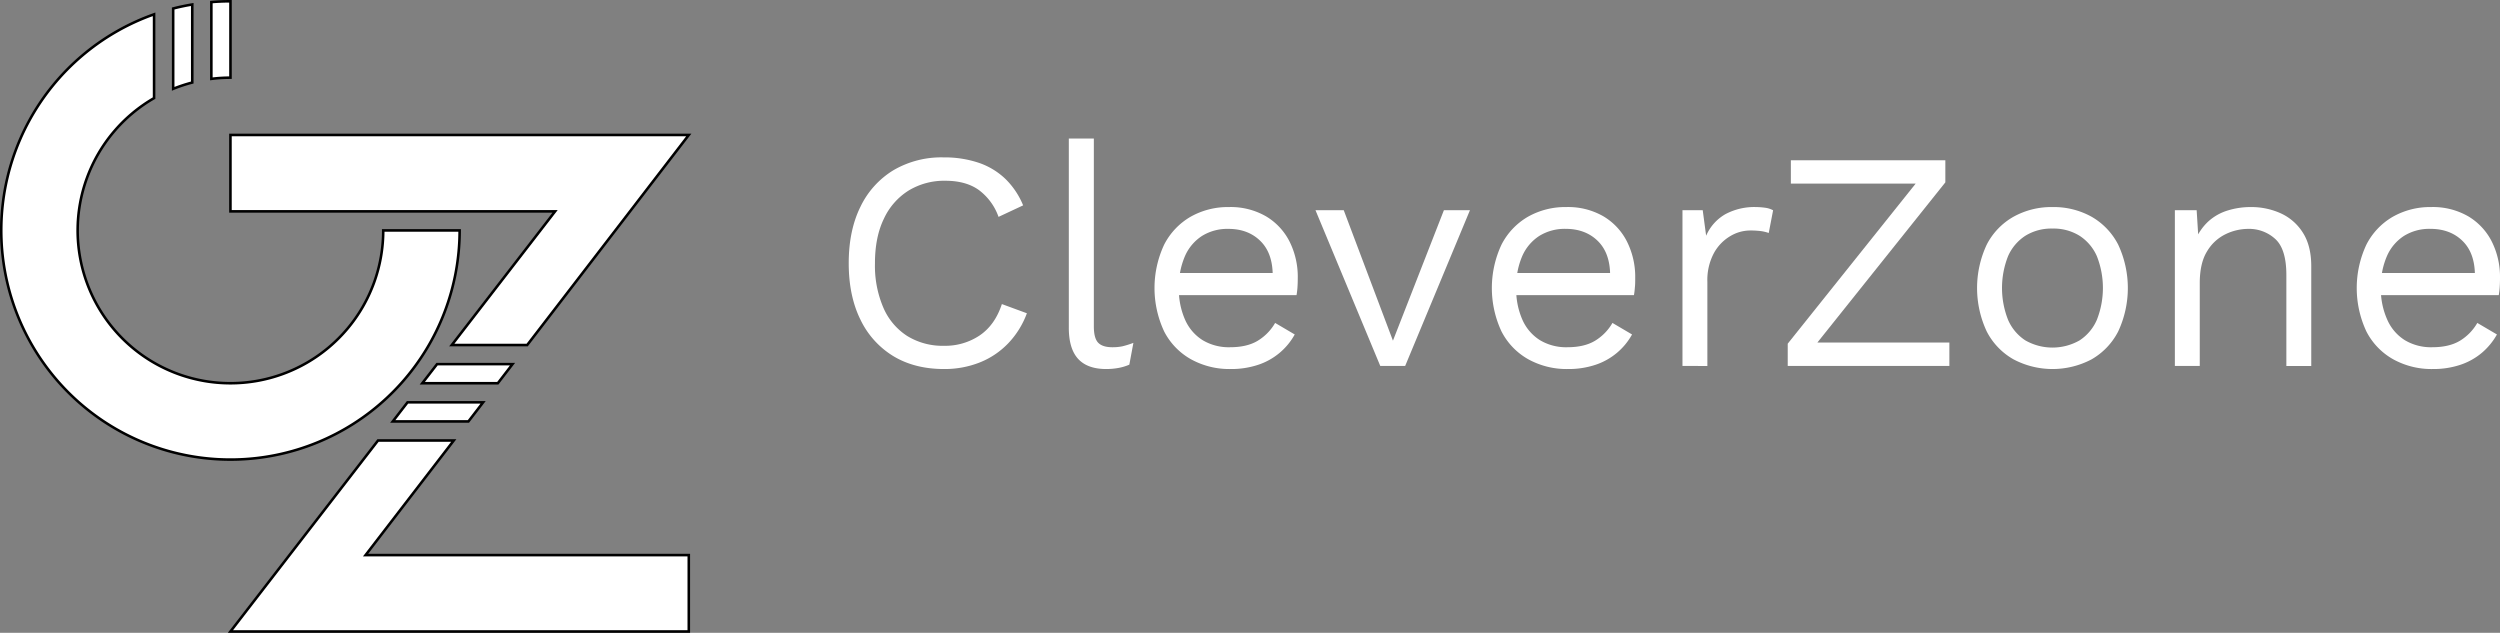 <svg id="Layer_3" data-name="Layer 3" xmlns="http://www.w3.org/2000/svg" viewBox="0 0 972.9 246.25"><rect x="0" y="0" width="972.9" height="246.25" fill="#808080" stroke="none"/><defs><style>.cls-1,.cls-2{fill:#fff;}.cls-1{stroke:#000;stroke-miterlimit:10;}</style></defs><path class="cls-1" d="M100.64,348.75v29.73a59,59,0,0,0-7.44.46V349.06Q96.88,348.75,100.64,348.75Z" transform="translate(-10.95 -348.25)"/><path class="cls-1" d="M85.77,350v30.37a60.38,60.38,0,0,0-7.43,2.45V351.56C80.78,350.93,83.26,350.41,85.77,350Z" transform="translate(-10.95 -348.25)"/><path class="cls-1" d="M189.82,437.93A89.19,89.19,0,1,1,70.91,353.82v32.61a59.46,59.46,0,1,0,89.18,51.5Z" transform="translate(-10.95 -348.25)"/><polygon class="cls-1" points="268.05 52.52 253.18 71.84 245.18 82.25 205.16 134.27 175.82 134.27 216.02 82.25 89.68 82.25 89.68 52.52 268.05 52.52"/><line class="cls-1" x1="119.41" y1="216.02" x2="119.41" y2="208.59"/><polygon class="cls-1" points="199.45 141.71 193.73 149.14 164.34 149.14 170.08 141.71 199.45 141.71"/><polygon class="cls-1" points="188.01 156.57 182.29 164 152.85 164 158.59 156.57 188.01 156.57"/><polygon class="cls-1" points="268.05 216.02 268.05 245.75 89.68 245.75 112.65 216.02 141.37 178.86 147.11 171.43 176.58 171.43 170.86 178.86 142.27 216.02 268.05 216.02"/><path class="cls-2" d="M410.57,470.16a33.69,33.69,0,0,1-7.27,11.7,31.36,31.36,0,0,1-11.09,7.45,37,37,0,0,1-13.88,2.55q-11.4,0-19.7-5a33.59,33.59,0,0,1-12.84-14.24q-4.55-9.21-4.55-21.94t4.55-21.94a33.65,33.65,0,0,1,12.84-14.24,36.86,36.86,0,0,1,19.46-5,41.77,41.77,0,0,1,13.81,2.12,27.94,27.94,0,0,1,10.37,6.31,30.51,30.51,0,0,1,6.84,10.24l-9.57,4.48a22.22,22.22,0,0,0-7.7-10.48q-5-3.57-13-3.58a26.7,26.7,0,0,0-14.3,3.82,25.59,25.59,0,0,0-9.63,11q-3.47,7.15-3.46,17.33a41.38,41.38,0,0,0,3.28,17.27A24.63,24.63,0,0,0,364,479a26.21,26.21,0,0,0,14.3,3.82,24.08,24.08,0,0,0,13.94-4.06q5.94-4.06,8.6-12.18Z" transform="translate(-10.95 -348.25)"/><path class="cls-2" d="M436.63,402.17v73.09q0,4.61,1.69,6.36t5.46,1.76a18.38,18.38,0,0,0,4-.37,37.41,37.41,0,0,0,4.24-1.33l-1.58,8.48a19.26,19.26,0,0,1-4.24,1.28,26.25,26.25,0,0,1-4.73.42q-7.38,0-11-4t-3.58-12.24V402.17Z" transform="translate(-10.95 -348.25)"/><path class="cls-2" d="M489.83,491.86a30.87,30.87,0,0,1-15.33-3.76A26.06,26.06,0,0,1,464,477.25a39.88,39.88,0,0,1,0-33.81,26.46,26.46,0,0,1,10.3-10.85,29.44,29.44,0,0,1,14.91-3.76,27.48,27.48,0,0,1,14.48,3.64,24,24,0,0,1,9.15,9.88,30.64,30.64,0,0,1,3.15,14q0,2.06-.12,3.75a28.62,28.62,0,0,1-.36,3h-49v-8.61h44.73l-5,1q0-8.73-4.79-13.45T489,437.32a18.74,18.74,0,0,0-10.25,2.73,17.81,17.81,0,0,0-6.66,7.87,29.61,29.61,0,0,0-2.37,12.43,29,29,0,0,0,2.43,12.36,17.84,17.84,0,0,0,6.85,7.94,19.79,19.79,0,0,0,10.6,2.73q6.68,0,10.85-2.55a19.39,19.39,0,0,0,6.73-6.91l7.63,4.49a25.32,25.32,0,0,1-14.24,11.81A33.07,33.07,0,0,1,489.83,491.86Z" transform="translate(-10.95 -348.25)"/><path class="cls-2" d="M572.86,430.05H583l-25.21,60.6h-9.7l-25.21-60.6h11l19.15,50.78Z" transform="translate(-10.95 -348.25)"/><path class="cls-2" d="M621.1,491.86a30.89,30.89,0,0,1-15.34-3.76,26.06,26.06,0,0,1-10.48-10.85,39.88,39.88,0,0,1,0-33.81,26.46,26.46,0,0,1,10.3-10.85,29.44,29.44,0,0,1,14.91-3.76A27.48,27.48,0,0,1,635,432.47a24,24,0,0,1,9.15,9.88,30.64,30.64,0,0,1,3.16,14c0,1.37,0,2.62-.13,3.75a28.62,28.62,0,0,1-.36,3h-49v-8.61h44.73l-5,1q0-8.73-4.79-13.45t-12.54-4.73A18.74,18.74,0,0,0,610,440.05a17.87,17.87,0,0,0-6.66,7.87A29.61,29.61,0,0,0,601,460.35a29,29,0,0,0,2.42,12.36,17.84,17.84,0,0,0,6.85,7.94,19.79,19.79,0,0,0,10.6,2.73q6.67,0,10.85-2.55a19.39,19.39,0,0,0,6.73-6.91l7.63,4.49a25.32,25.32,0,0,1-14.24,11.81A33,33,0,0,1,621.1,491.86Z" transform="translate(-10.95 -348.25)"/><path class="cls-2" d="M665.7,490.65v-60.6h7.88l1.33,9.94a17.81,17.81,0,0,1,7.45-8.37,23.83,23.83,0,0,1,11.94-2.79,27.73,27.73,0,0,1,3.46.25,9,9,0,0,1,3.21,1l-1.7,8.84a15.48,15.48,0,0,0-2.91-.72,31.41,31.41,0,0,0-4.48-.25,15.15,15.15,0,0,0-7.58,2.19,17.3,17.3,0,0,0-6.36,6.6,22.22,22.22,0,0,0-2.55,11.21v32.73Z" transform="translate(-10.95 -348.25)"/><path class="cls-2" d="M715.39,485.07l-1.7-3.51h55.88v9.09H706.66V482l52.6-65.81,1.7,3.51H707.88v-9.09H768v8.61Z" transform="translate(-10.95 -348.25)"/><path class="cls-2" d="M809.69,428.83a30.31,30.31,0,0,1,15.21,3.76,26.41,26.41,0,0,1,10.36,10.85,39.88,39.88,0,0,1,0,33.81A26.35,26.35,0,0,1,824.9,488.1a32.52,32.52,0,0,1-30.36,0,26.19,26.19,0,0,1-10.43-10.85,39.88,39.88,0,0,1,0-33.81,26.25,26.25,0,0,1,10.43-10.85A30.34,30.34,0,0,1,809.69,428.83Zm0,8.37A19.19,19.19,0,0,0,799.14,440a18.13,18.13,0,0,0-6.73,7.93,33.73,33.73,0,0,0,0,24.79,18.05,18.05,0,0,0,6.73,8,21.32,21.32,0,0,0,21.09,0,18.05,18.05,0,0,0,6.73-8,33.73,33.73,0,0,0,0-24.79,18.13,18.13,0,0,0-6.73-7.93A19.15,19.15,0,0,0,809.69,437.2Z" transform="translate(-10.95 -348.25)"/><path class="cls-2" d="M857.32,490.65v-60.6h8.48l.85,13.57-1.58-1.33a20.78,20.78,0,0,1,5.22-7.82,19.85,19.85,0,0,1,7.57-4.3,29.91,29.91,0,0,1,8.91-1.34,27.77,27.77,0,0,1,11.88,2.49,19.89,19.89,0,0,1,8.54,7.57q3.21,5.1,3.21,13v38.79h-9.69V455.26q0-10.06-4.31-14a15.08,15.08,0,0,0-10.6-3.94,20.35,20.35,0,0,0-8.73,2.06,17,17,0,0,0-7.21,6.67q-2.85,4.6-2.85,12.36v32.24Z" transform="translate(-10.95 -348.25)"/><path class="cls-2" d="M957.67,491.86a30.82,30.82,0,0,1-15.33-3.76,26,26,0,0,1-10.48-10.85,39.88,39.88,0,0,1,0-33.81,26.4,26.4,0,0,1,10.3-10.85,29.44,29.44,0,0,1,14.91-3.76,27.48,27.48,0,0,1,14.48,3.64,24,24,0,0,1,9.15,9.88,30.64,30.64,0,0,1,3.15,14q0,2.06-.12,3.75a28.62,28.62,0,0,1-.36,3h-49v-8.61h44.72l-5,1q0-8.73-4.79-13.45t-12.55-4.73a18.71,18.71,0,0,0-10.24,2.73,17.75,17.75,0,0,0-6.66,7.87,29.61,29.61,0,0,0-2.37,12.43A29,29,0,0,0,940,472.71a17.83,17.83,0,0,0,6.84,7.94,19.82,19.82,0,0,0,10.61,2.73q6.66,0,10.85-2.55a19.36,19.36,0,0,0,6.72-6.91l7.64,4.49a26,26,0,0,1-5.88,7.15,25.52,25.52,0,0,1-8.36,4.66A33.07,33.07,0,0,1,957.67,491.86Z" transform="translate(-10.95 -348.25)"/></svg>